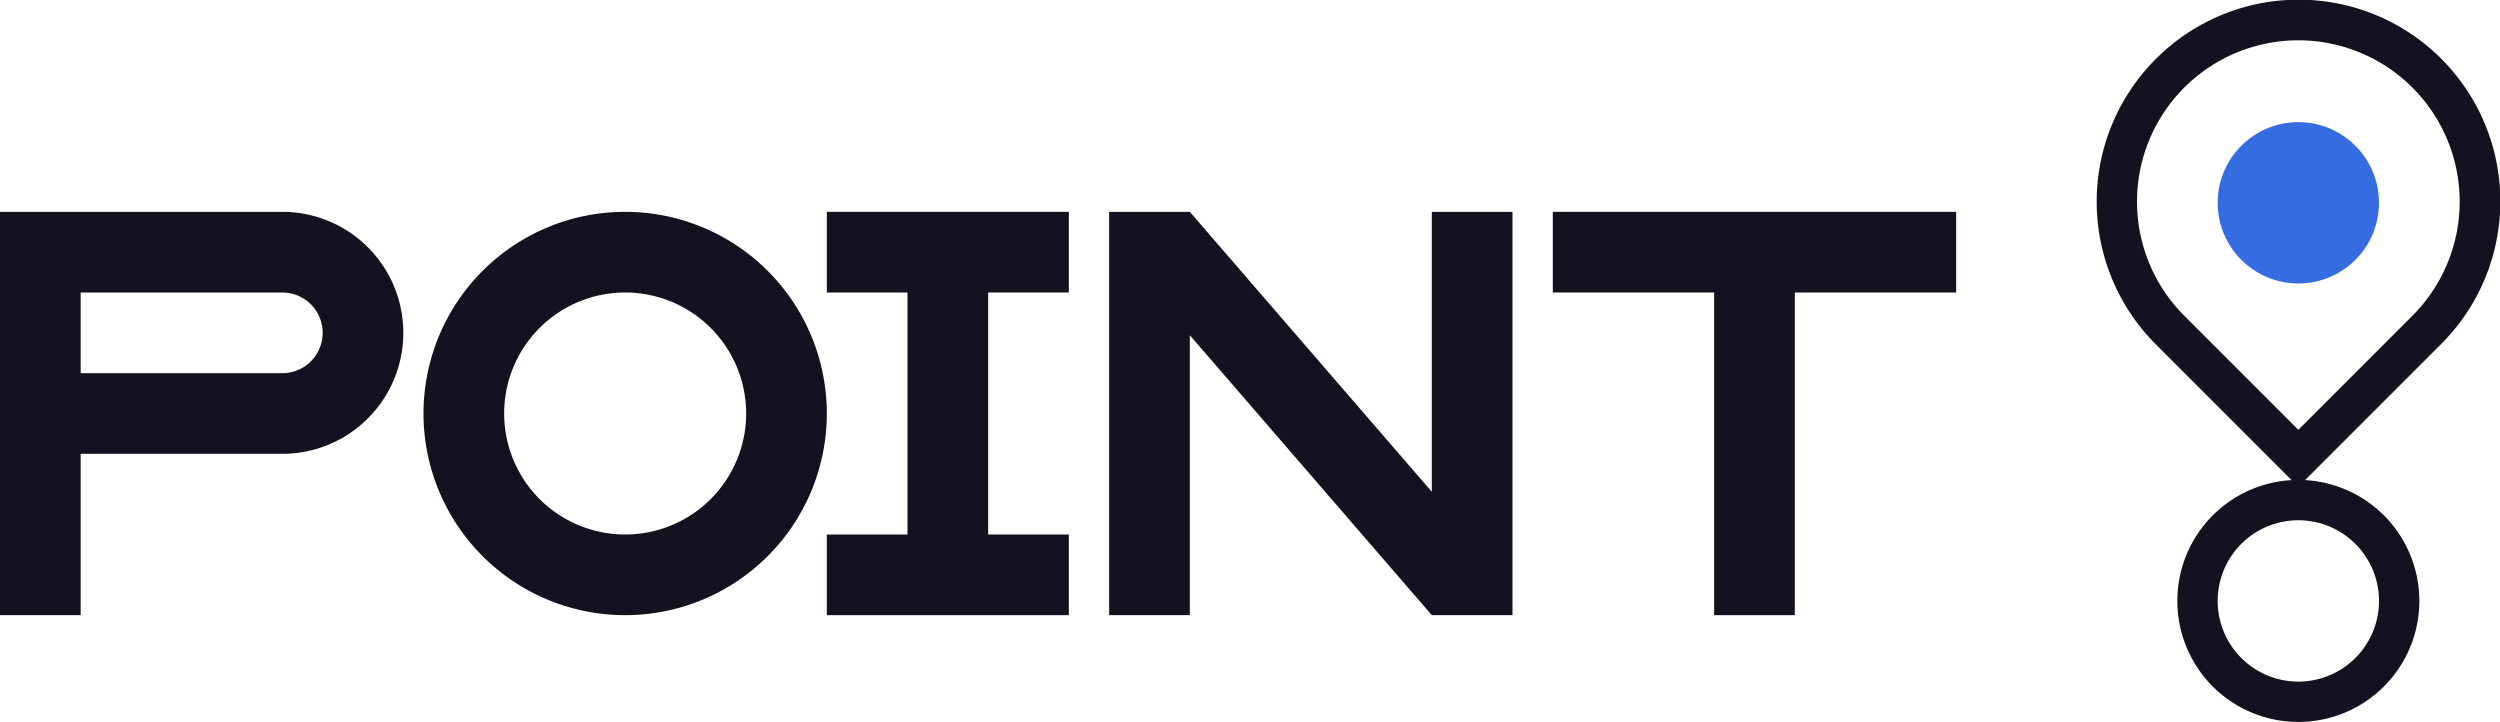<svg xmlns="http://www.w3.org/2000/svg" viewBox="0 0 619.843 178.993"><defs><style>.cls-1{fill:#121221;}.cls-2{fill:#366ce1;}</style></defs><title>point</title><g id="Слой_2" data-name="Слой 2"><g id="Work_space" data-name="Work space"><g id="point"><polygon class="cls-1" points="245 72.522 245 132.522 265 132.522 265 152.522 205 152.522 205 132.522 225 132.522 225 72.522 205 72.522 205 52.522 265 52.522 265 72.522 245 72.522"/><polygon class="cls-1" points="375 52.522 375 152.522 355 152.522 295 83.112 295 152.522 275 152.522 275 52.522 295 52.522 355 121.932 355 52.522 375 52.522"/><path class="cls-1" d="M155,52.522a50,50,0,1,0,50,50A50.005,50.005,0,0,0,155,52.522Zm0,80a30,30,0,1,1,30-30A30,30,0,0,1,155,132.522Z"/><path class="cls-1" d="M70,52.522H0v100H20v-40H70a30,30,0,0,0,0-60Zm0,40H20v-20H70a10,10,0,0,1,0,20Z"/><polygon class="cls-1" points="485 52.522 485 72.522 445 72.522 445 152.522 425 152.522 425 72.522 385 72.522 385 52.522 485 52.522"/><path class="cls-1" d="M534.49,14.642a50.006,50.006,0,0,0,0,70.711l35.355,35.355L605.2,85.353a50,50,0,1,0-70.71-70.711Zm63.639,63.64-28.284,28.284L541.561,78.282a40,40,0,1,1,56.568,0Z"/><path class="cls-1" d="M548.632,127.779a30,30,0,1,0,42.426,0A30,30,0,0,0,548.632,127.779Zm35.355,35.356a20,20,0,1,1,0-28.284A20,20,0,0,1,583.987,163.135Z"/><circle class="cls-2" cx="569.845" cy="50.282" r="20"/></g></g></g></svg>